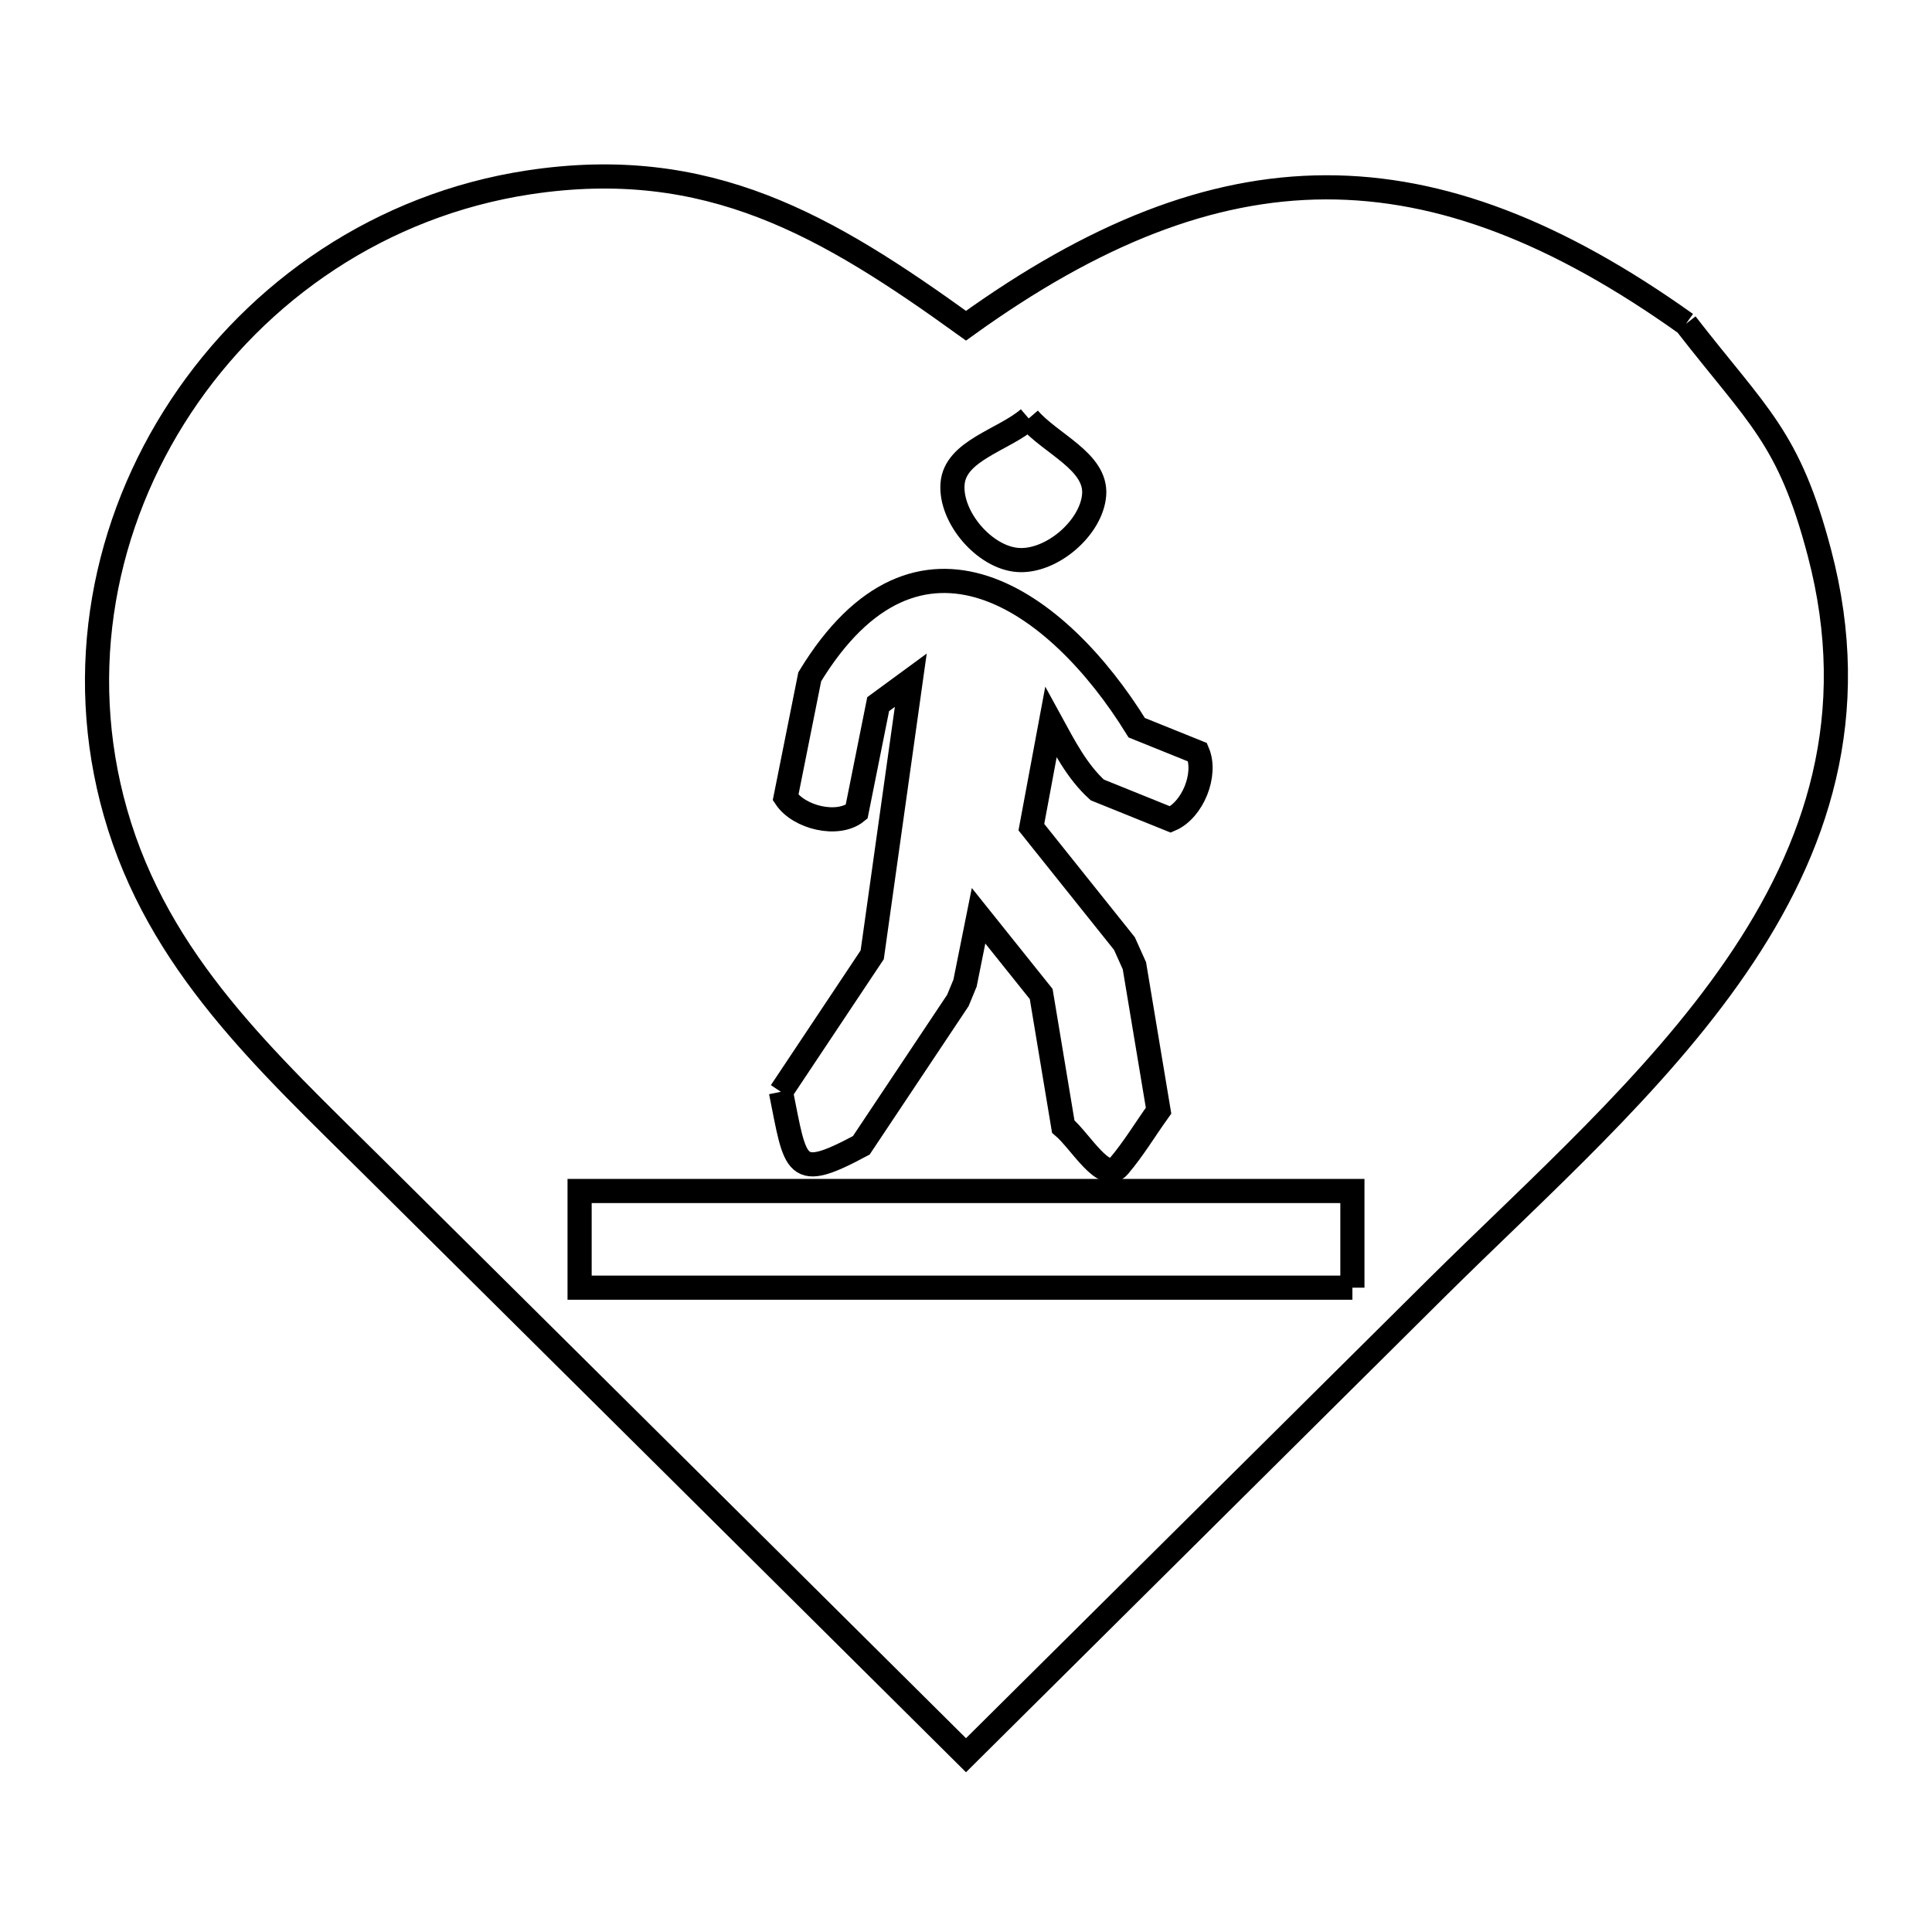 <svg xmlns="http://www.w3.org/2000/svg" viewBox="0.0 0.0 24.0 24.0" height="200px" width="200px"><path fill="none" stroke="black" stroke-width=".3" stroke-opacity="1.0"  filling="0" d="M20.944 4.022 L20.944 4.022 C21.839 5.176 22.222 5.426 22.601 6.865 C23.133 8.882 22.575 10.54 21.567 12.007 C20.56 13.475 19.104 14.752 17.839 16.007 C16.866 16.973 15.893 17.94 14.919 18.906 C13.946 19.872 12.973 20.838 12.0 21.804 L12.0 21.804 C10.774 20.587 9.548 19.369 8.322 18.152 C7.095 16.934 5.869 15.717 4.642 14.5 C3.314 13.181 1.968 11.966 1.435 10.097 C0.925 8.309 1.294 6.491 2.247 5.05 C3.2 3.608 4.737 2.545 6.565 2.266 C8.8 1.926 10.276 2.803 12.0 4.046 L12.0 4.046 C13.585 2.904 15.025 2.331 16.467 2.327 C17.91 2.323 19.353 2.888 20.944 4.022 L20.944 4.022"></path>
<path fill="none" stroke="black" stroke-width=".3" stroke-opacity="1.0"  filling="0" d="M12.779 5.198 L12.779 5.198 C13.05 5.514 13.624 5.732 13.592 6.147 C13.559 6.562 13.056 6.989 12.641 6.956 C12.228 6.924 11.8 6.424 11.833 6.01 C11.865 5.596 12.463 5.469 12.779 5.198 L12.779 5.198"></path>
<path fill="none" stroke="black" stroke-width=".3" stroke-opacity="1.0"  filling="0" d="M9.701 13.563 L10.835 11.861 L11.314 8.45 C11.179 8.549 11.044 8.648 10.909 8.747 L10.641 10.084 C10.409 10.274 9.925 10.157 9.759 9.907 L10.059 8.407 C11.401 6.2 13.138 7.447 14.121 9.04 L14.877 9.345 C14.994 9.621 14.816 10.062 14.54 10.18 L13.631 9.813 C13.379 9.585 13.218 9.269 13.055 8.971 L12.812 10.275 L13.968 11.721 C14.009 11.813 14.05 11.905 14.092 11.997 L14.392 13.797 C14.227 14.027 14.081 14.272 13.898 14.487 C13.716 14.703 13.424 14.177 13.208 13.994 L12.934 12.348 L12.156 11.376 L11.988 12.213 C11.959 12.285 11.929 12.356 11.899 12.428 L10.699 14.228 C9.863 14.675 9.89 14.506 9.701 13.563 L9.701 13.563"></path>
<path fill="none" stroke="black" stroke-width=".3" stroke-opacity="1.0"  filling="0" d="M16.8 15.996 L12 15.996 L7.2 15.996 L7.2 14.795 L12 14.795 L16.8 14.795 L16.8 15.996"></path></svg>